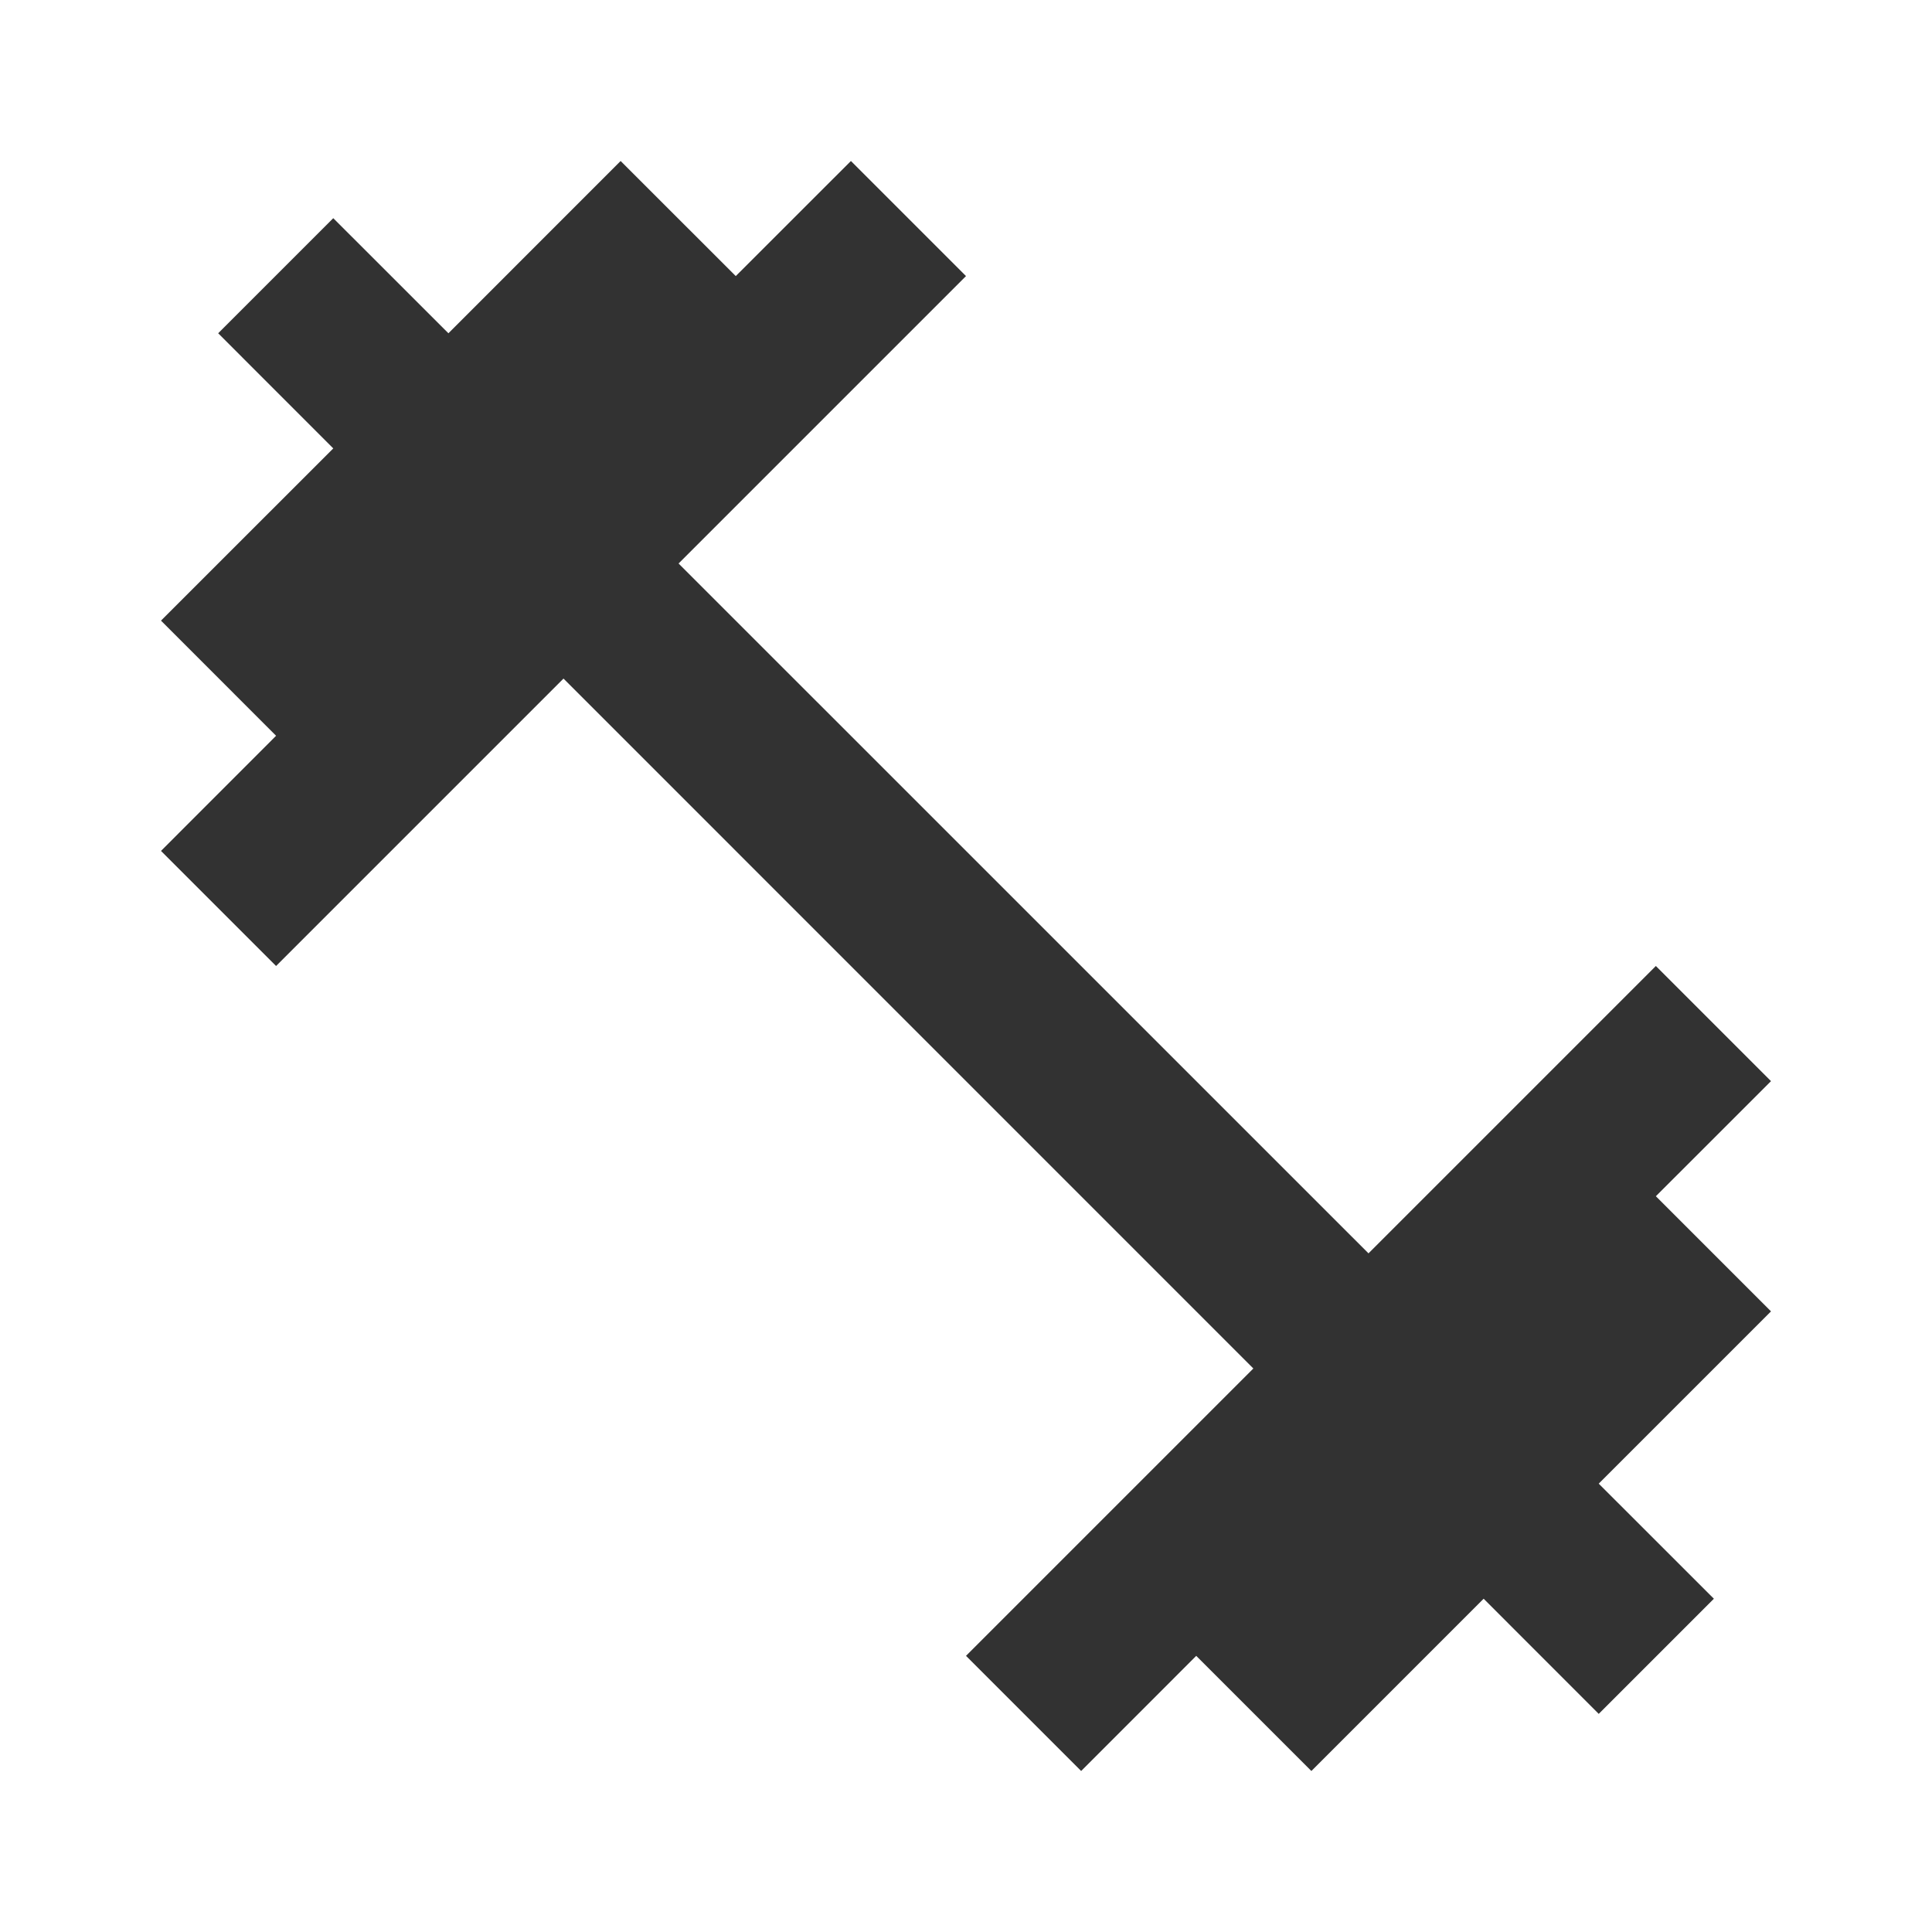 <svg width="30" height="30" viewBox="0 0 30 30" fill="none" xmlns="http://www.w3.org/2000/svg">
<path d="M25.712 18.575L27.5 16.788L25.712 15L21.25 19.462L10.537 8.75L15 4.287L13.213 2.5L11.425 4.287L9.637 2.5L6.963 5.175L5.175 3.388L3.388 5.175L5.175 6.963L2.5 9.637L4.287 11.425L2.5 13.213L4.287 15L8.75 10.537L19.462 21.25L15 25.712L16.788 27.5L18.575 25.712L20.363 27.5L23.038 24.825L24.825 26.613L26.613 24.825L24.825 23.038L27.5 20.363L25.712 18.575Z" fill="#323232"/>
</svg>
